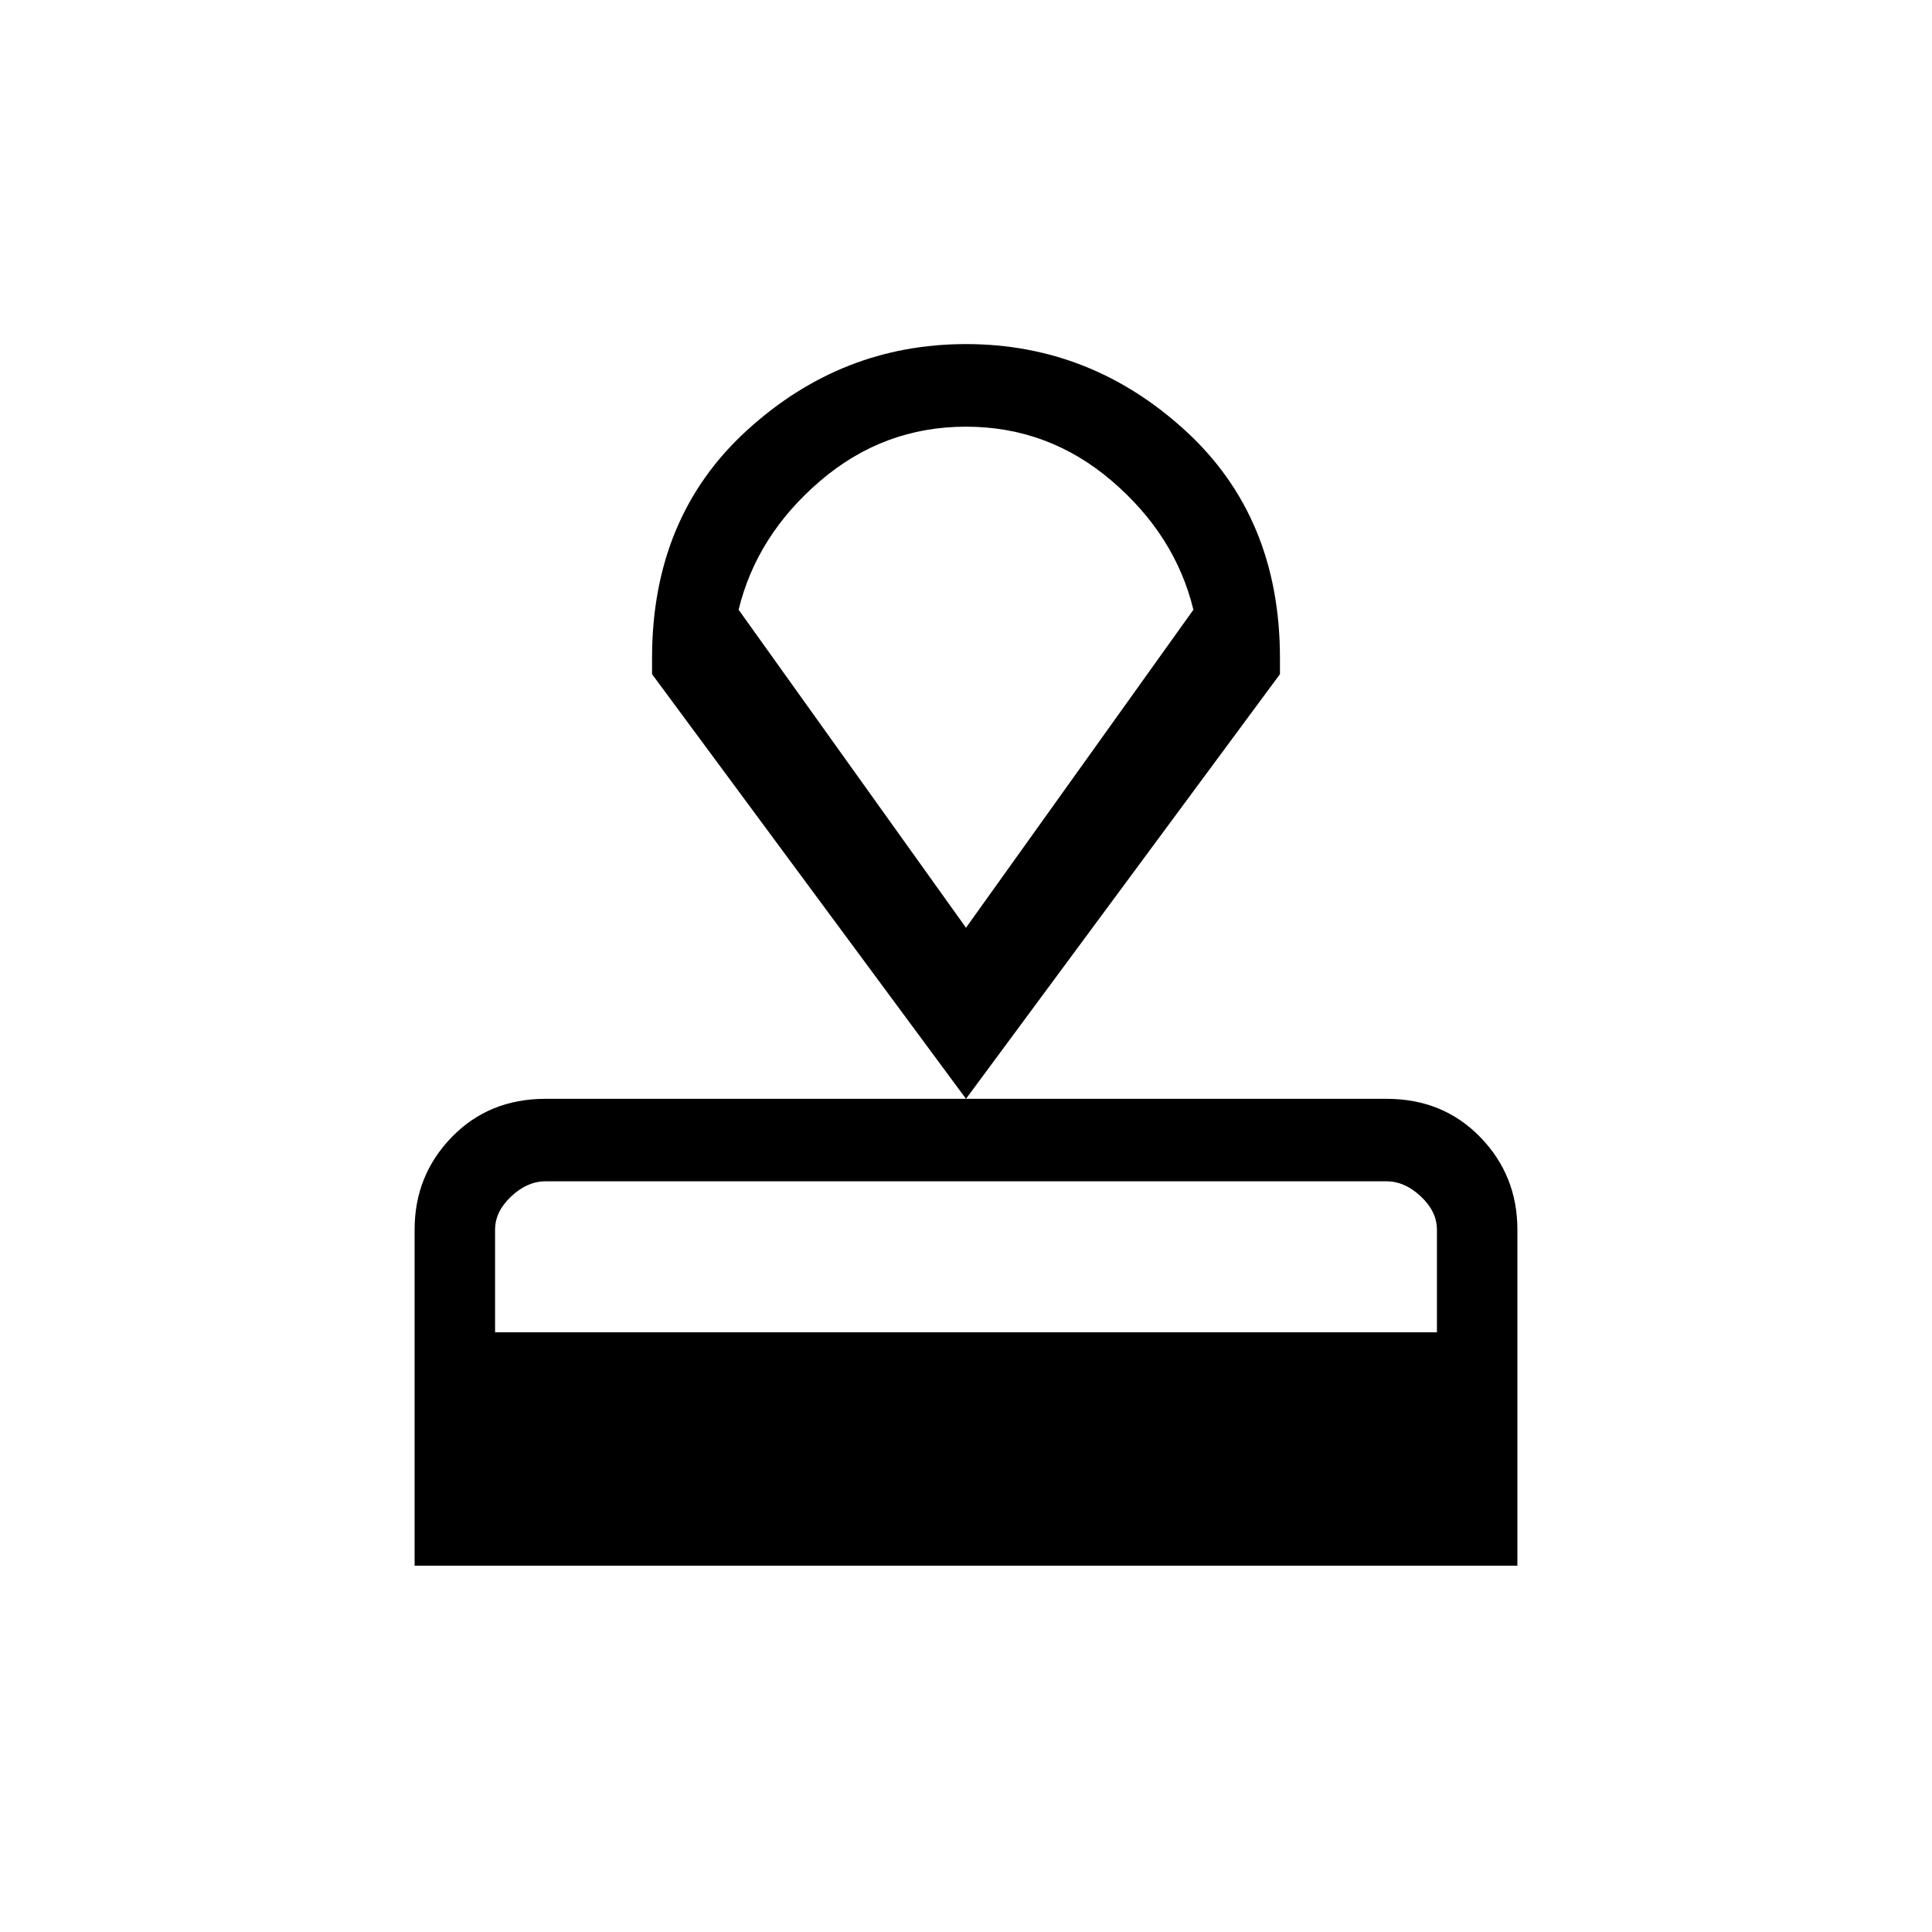 <svg xmlns="http://www.w3.org/2000/svg" height="20" width="20"><path d="M4.292 16.208V12.729Q4.292 12.167 4.677 11.771Q5.062 11.375 5.646 11.375H14.354Q14.938 11.375 15.323 11.771Q15.708 12.167 15.708 12.729V16.208ZM5.125 13.792H14.875V12.729Q14.875 12.542 14.708 12.385Q14.542 12.229 14.354 12.229H5.646Q5.458 12.229 5.292 12.385Q5.125 12.542 5.125 12.729ZM10 11.375 6.75 6.979V6.812Q6.75 5.354 7.729 4.458Q8.708 3.562 10 3.562Q11.292 3.562 12.271 4.458Q13.25 5.354 13.25 6.812V6.979ZM10 9.604Q10 9.604 10 9.604Q10 9.604 10 9.604Q10 9.604 10 9.604Q10 9.604 10 9.604ZM10 9.604 12.354 6.312Q12.167 5.542 11.51 4.979Q10.854 4.417 10 4.417Q9.146 4.417 8.49 4.979Q7.833 5.542 7.646 6.312Z"/></svg>